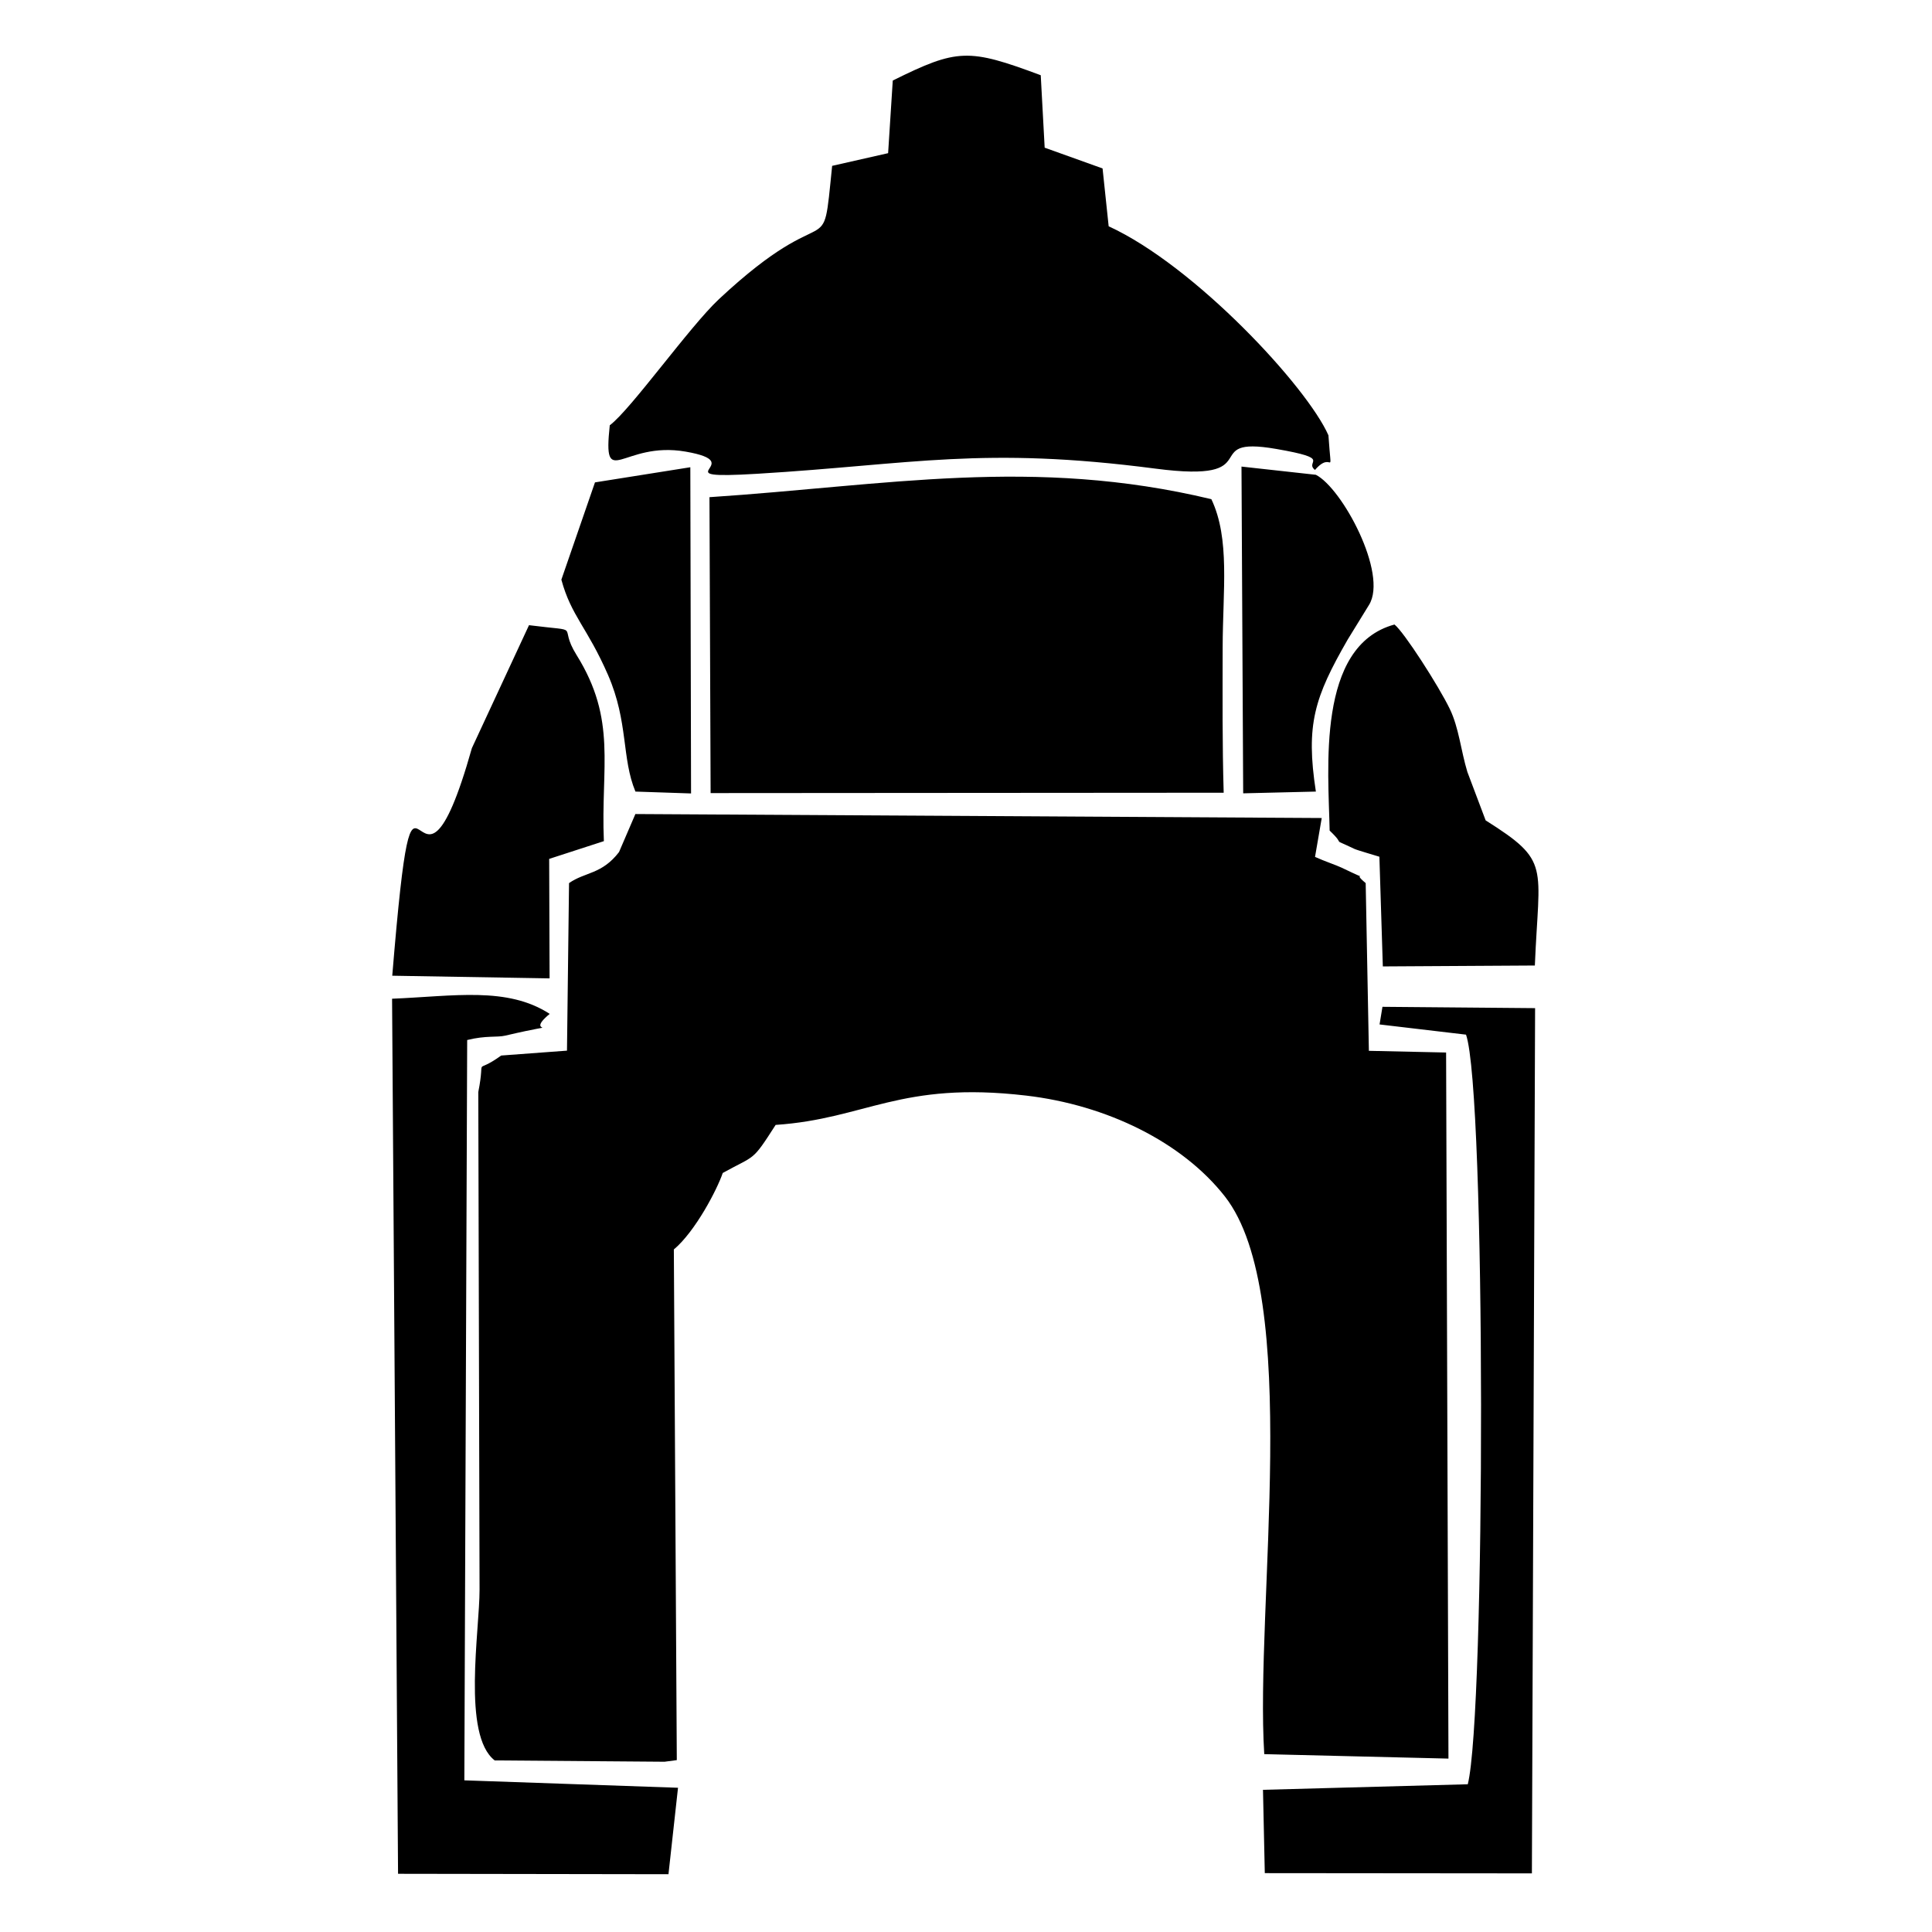 <!-- Generated by IcoMoon.io -->
<svg version="1.1" xmlns="http://www.w3.org/2000/svg" width="32" height="32" viewBox="0 0 32 32">
<title>cdmx-revolucion</title>
<path d="M9.855 7.989l-0.557 1.612c0.164 0.605 0.428 0.787 0.773 1.579 0.339 0.779 0.223 1.379 0.454 1.931l0.921 0.031-0.012-5.403-1.58 0.251zM11.014 29.179l0.196-0.026-0.049-8.458c0.358-0.301 0.718-0.996 0.81-1.267 0.553-0.306 0.478-0.177 0.876-0.796 1.497-0.101 2.062-0.729 4.146-0.486 1.34 0.156 2.589 0.771 3.294 1.67 1.288 1.642 0.498 6.783 0.653 9.238l3.051 0.074-0.039-11.695-1.279-0.028-0.053-2.778c-0.282-0.236 0.178 0.023-0.397-0.255-0.083-0.040-0.291-0.11-0.442-0.179l0.111-0.644-11.368-0.066-0.271 0.63c-0.286 0.372-0.561 0.327-0.828 0.514l-0.034 2.775-1.090 0.081c-0.476 0.344-0.251-0.041-0.379 0.605l0.021 8.242c0.001 0.679-0.292 2.411 0.251 2.828l2.819 0.022zM10.1 7.041c-0.12 1.113 0.208 0.258 1.255 0.439 1.105 0.191-0.47 0.467 1.191 0.367 2.576-0.156 3.726-0.459 6.593-0.085 1.914 0.25 0.675-0.556 2-0.326 0.954 0.165 0.457 0.199 0.641 0.348 0.304-0.352 0.276 0.211 0.223-0.574-0.353-0.802-2.209-2.805-3.64-3.462l-0.101-0.958-0.959-0.344-0.065-1.2c-1.197-0.446-1.378-0.444-2.451 0.088l-0.077 1.203-0.927 0.21c-0.175 1.716 0.023 0.435-1.874 2.207-0.485 0.453-1.459 1.827-1.808 2.089zM11.751 8.234l0.019 4.902 8.498-0.006c-0.024-0.814-0.018-1.604-0.017-2.405 0.002-0.952 0.125-1.8-0.187-2.457-2.949-0.707-5.379-0.227-8.314-0.033zM11.23 29.611l-3.539-0.123 0.047-12.262c0.313-0.078 0.491-0.040 0.632-0.073 1.116-0.261 0.267 0.024 0.735-0.36-0.704-0.456-1.583-0.293-2.611-0.251l0.099 14.494 4.479 0.007 0.158-1.432zM22.85 16.968l1.432 0.169c0.331 0.952 0.323 11.255 0.029 12.416l-3.392 0.092 0.030 1.38 4.424 0.004 0.053-14.331-2.528-0.022-0.048 0.291zM6.497 16.161l2.606 0.044-0.007-1.979 0.906-0.294c-0.053-1.236 0.222-2.003-0.453-3.084-0.327-0.525 0.145-0.375-0.787-0.493l-0.946 2.036c-0.972 3.443-0.919-1.096-1.319 3.77zM22.904 16.007l2.518-0.015c0.068-1.675 0.269-1.72-0.815-2.404l-0.303-0.803c-0.108-0.357-0.14-0.73-0.29-1.041-0.183-0.38-0.761-1.279-0.917-1.4-1.299 0.352-1.093 2.406-1.074 3.413 0.301 0.287-0.022 0.097 0.412 0.304 0.044 0.021 0.37 0.115 0.412 0.129l0.057 1.815zM21.795 13.111c-0.171-1.11-0.023-1.561 0.526-2.516l0.355-0.577c0.316-0.514-0.444-1.931-0.881-2.154l-1.232-0.136 0.028 5.412 1.204-0.029z"></path>
</svg>
